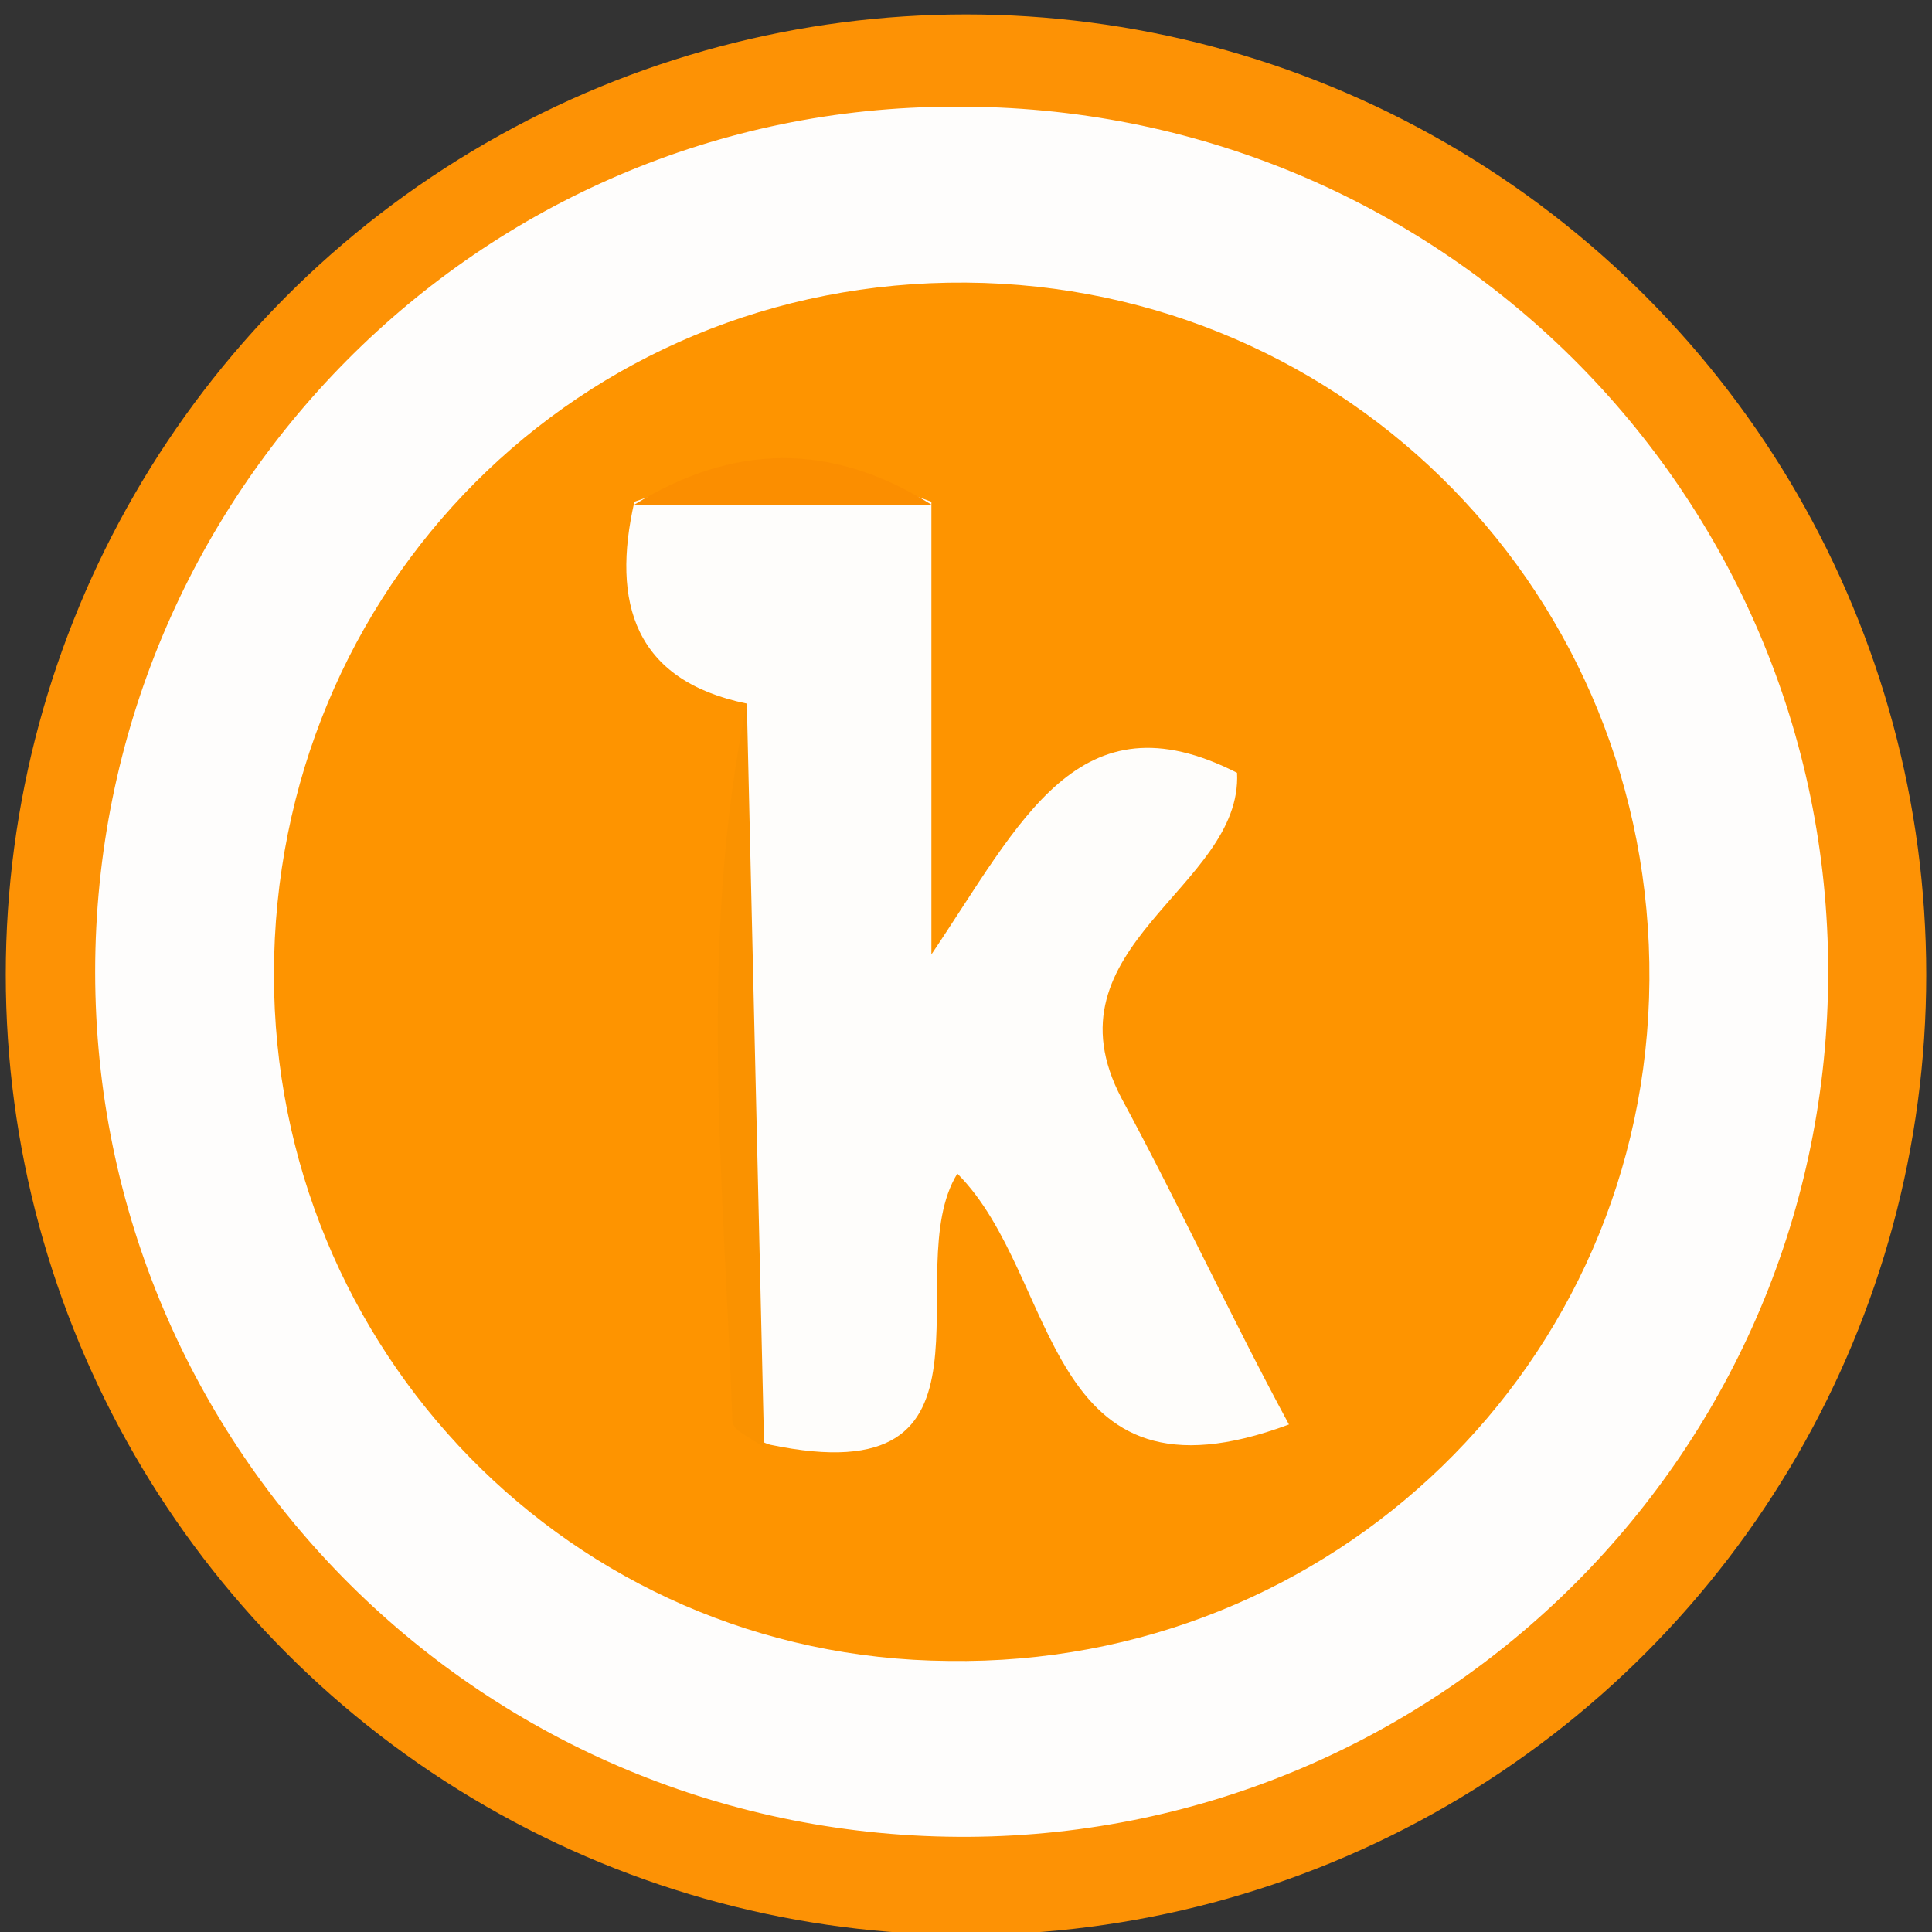 <?xml version="1.0" encoding="utf-8"?>
<!-- Roman Inozemtsev: https://github.com/mir-one/  -->
<svg version="1.1" id="Слой_1" xmlns="http://www.w3.org/2000/svg" xmlns:xlink="http://www.w3.org/1999/xlink" x="0px" y="0px"
	 viewBox="0 0 67 67" style="enable-background:new 0 0 67 67;" xml:space="preserve">
<rect x="0" y="0" width="67" height="67" fill="#333333" stroke="none"/>
<style type="text/css">
	.st0{fill:#FD9205;}
	.st1{fill:#FEFDFC;}
	.st2{fill:#FE9400;}
	.st3{fill:#FEFDFB;}
	.st4{fill:#FA9200;}
	.st5{fill:#FB8E00;}
</style>
<g>
	<circle class="st0" cx="33.5" cy="33.8" r="33.3"/>
	<path class="st0" d="M38.7,66.1c-3.6,0-7.1,0-10.8,0c-13.9-2.5-24-12.3-26.7-26c0-4.1,0-8.4,0-12.5C4.2,11.9,18,0.6,33.8,0.8
		C49.6,0.9,63,12.6,65.6,28.4c0,3.6,0,7.1,0,10.8C63.3,53.2,52.9,63.6,38.7,66.1z"/>
	<path class="st1" d="M33.1,3.7c16.8-0.1,30.3,13.4,30.3,30c0,16.6-13.4,29.9-29.8,30c-16.8,0.1-30.3-13.4-30.3-30
		C3.3,17.2,16.6,3.7,33.1,3.7z"/>
	<path class="st2" d="M33.5,9.8c13.3,0.1,23.8,10.9,23.7,24.2c-0.1,13.3-11,23.8-24.3,23.6C19.8,57.5,9.5,46.8,9.5,33.8
		C9.5,20.4,20.1,9.7,33.5,9.8z"/>
	<path class="st3" d="M25.9,24.4c-3.9-0.8-4.7-3.5-3.9-7c3.4-1.2,6.8-1.3,10.3,0c0,4.8,0,9.5,0,15.7c3.1-4.6,5.1-9.1,10.6-6.3
		c0.2,4-6.8,6-4,11.3c2,3.7,3.8,7.6,5.8,11.3c-8.6,3.2-7.9-5.1-11.5-8.7c-2.1,3.4,2.1,11.2-6.5,9.4c-1.3-0.4-1-1.7-1-2.6
		C25.8,39.9,25.2,32.2,25.9,24.4z"/>
	<path class="st4" d="M25.9,24.4c0.2,8.6,0.4,17.2,0.6,25.8c-0.4-0.3-1.1-0.6-1.1-0.9C25.1,41,24.2,32.7,25.9,24.4z"/>
	<path class="st5" d="M32.3,17.5c-3.4,0-6.8,0-10.3,0C25.4,15.4,28.8,15.3,32.3,17.5z"/>
</g>
</svg>
